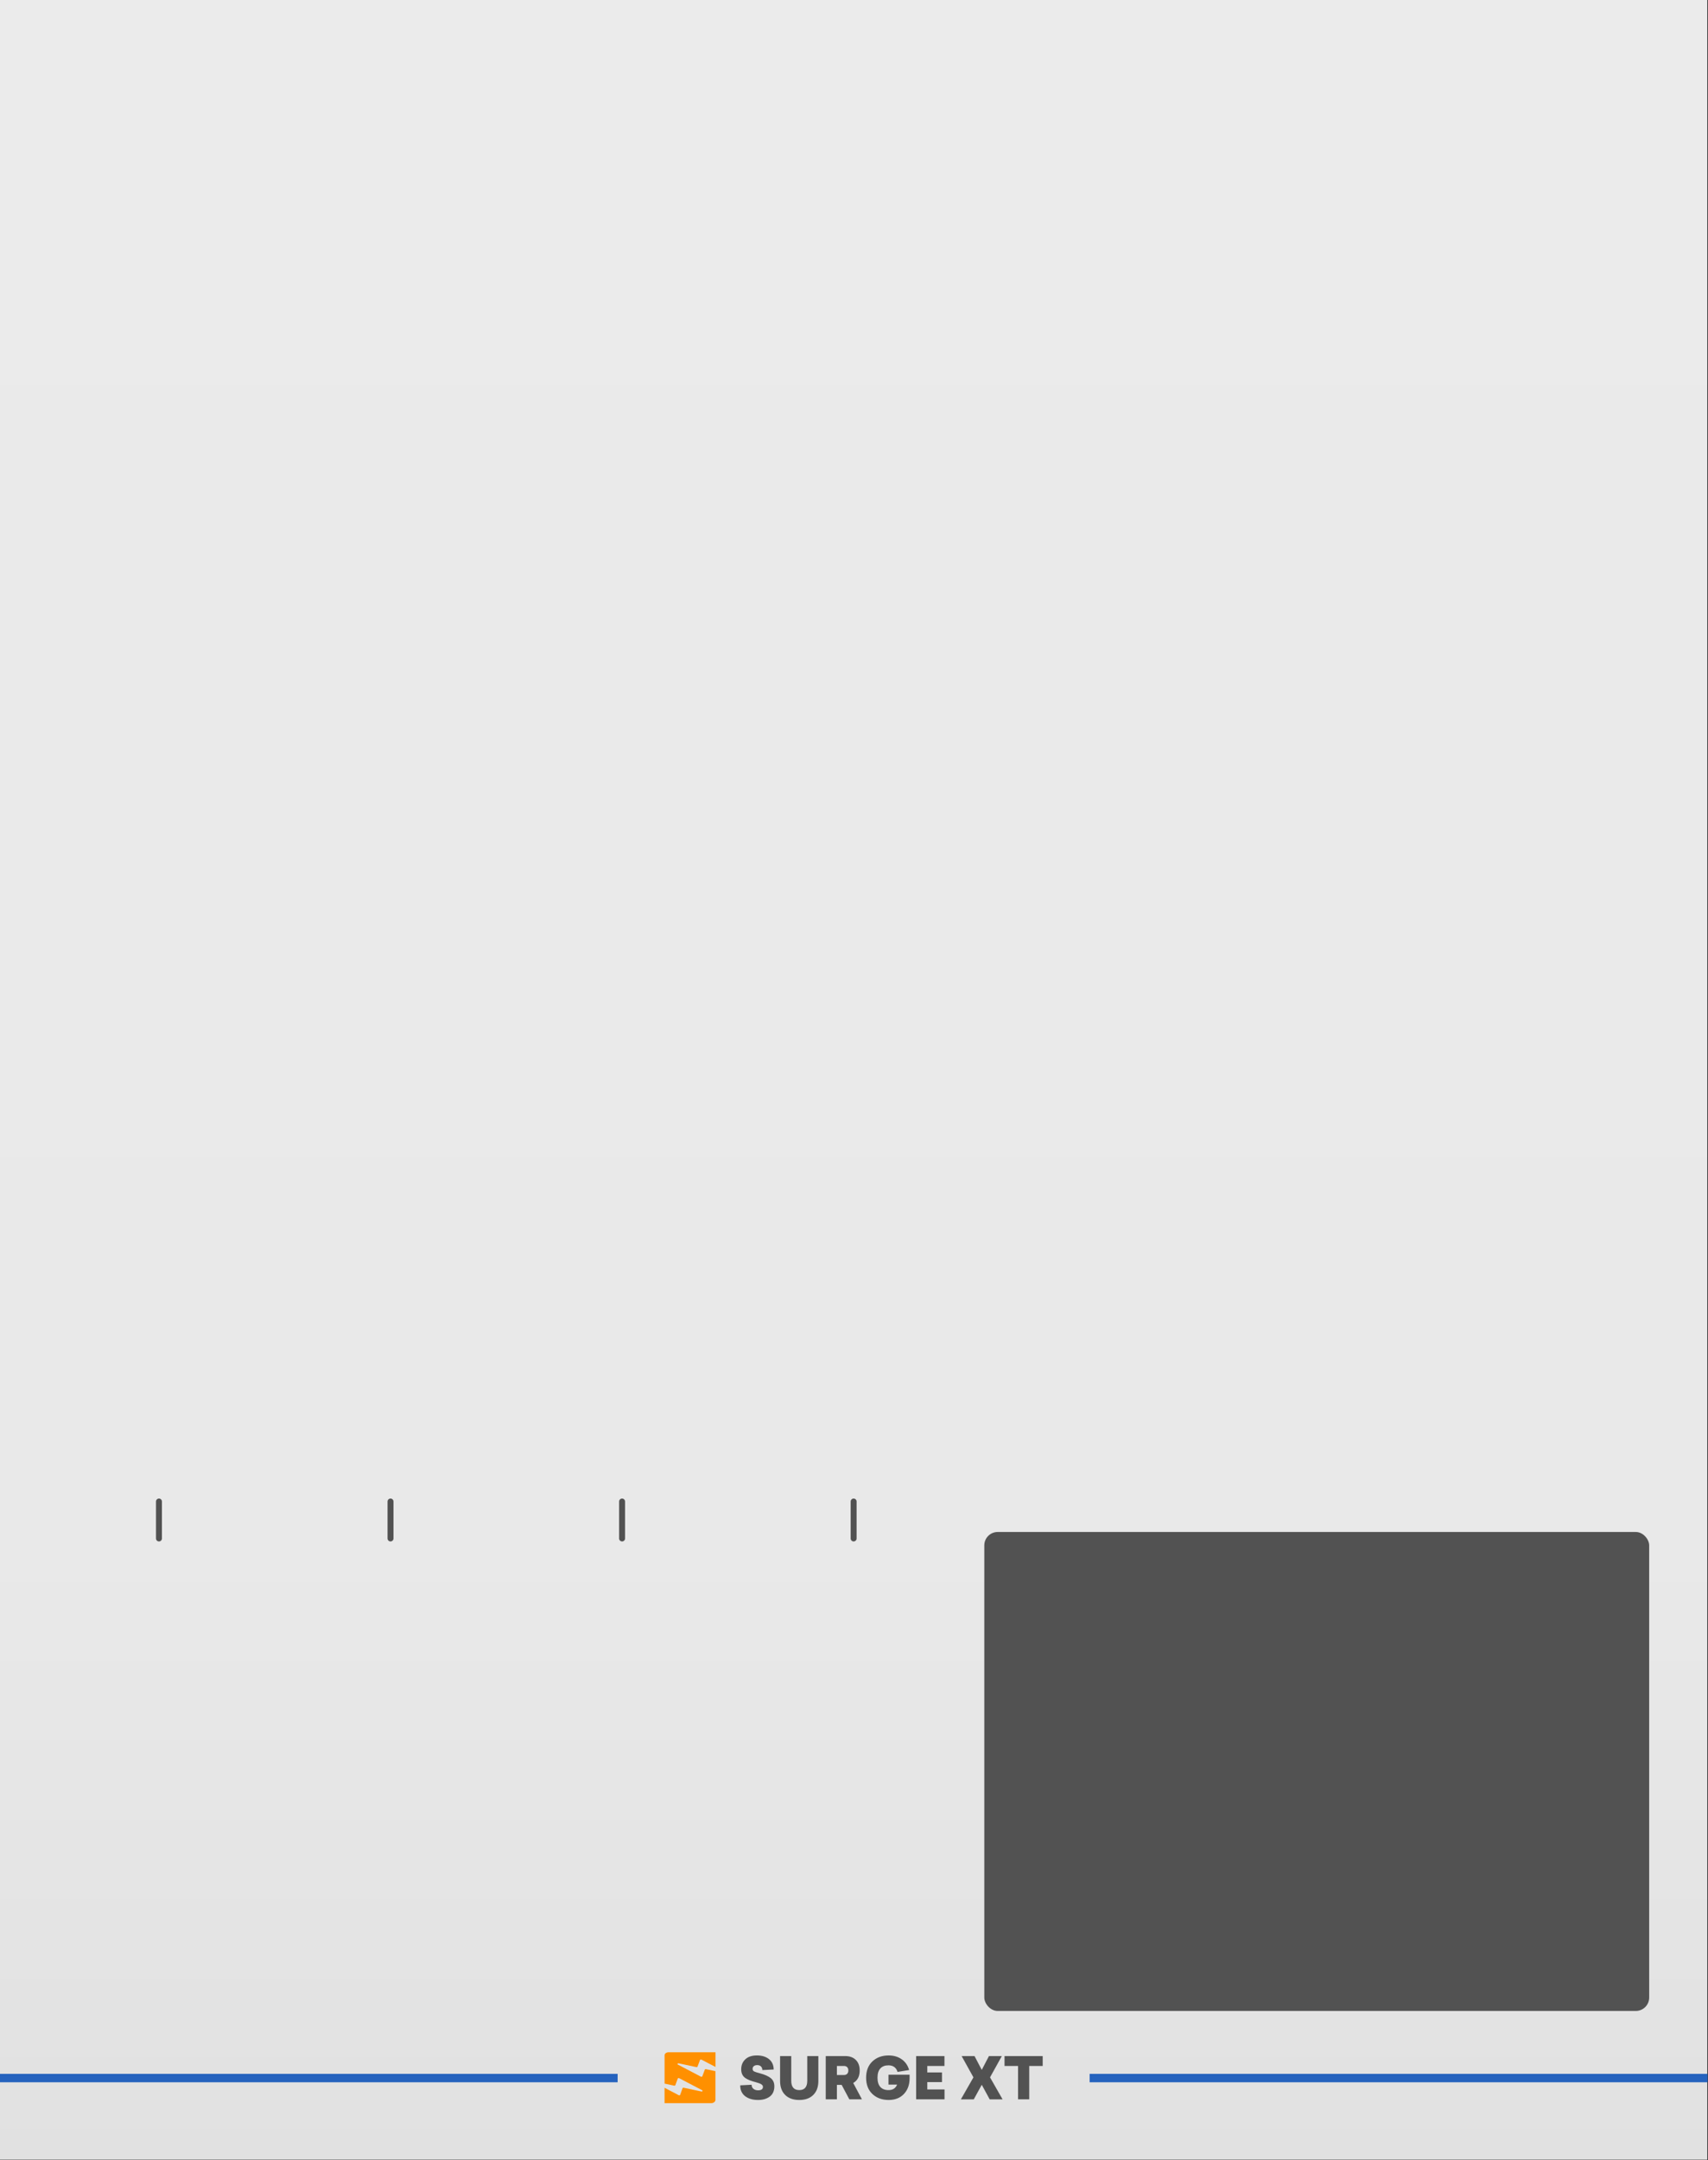 <?xml version="1.0" encoding="UTF-8" standalone="no"?>
<svg
   id="uuid-42fb6058-f993-4a4e-bc46-b86f0d3eba3d"
   data-name="Layer 2"
   width="101.618mm"
   height="128.5mm"
   viewBox="0 0 384.068 485.669"
   version="1.1"
   sodipodi:docname="LFO LIGHT.svg"
   inkscape:version="1.2.1 (9c6d41e410, 2022-07-14)"
   xmlns:inkscape="http://www.inkscape.org/namespaces/inkscape"
   xmlns:sodipodi="http://sodipodi.sourceforge.net/DTD/sodipodi-0.dtd"
   xmlns="http://www.w3.org/2000/svg"
   xmlns:svg="http://www.w3.org/2000/svg">
  <rect x="0" y="0" width="384.068" height="485.669" fill="#333333" stroke="none"/>
  <sodipodi:namedview
     id="namedview37"
     pagecolor="#ffffff"
     bordercolor="#000000"
     borderopacity="0.25"
     inkscape:showpageshadow="2"
     inkscape:pageopacity="0.0"
     inkscape:pagecheckerboard="0"
     inkscape:deskcolor="#d1d1d1"
     showgrid="false"
     inkscape:zoom="0.8046511"
     inkscape:cx="226.18499"
     inkscape:cy="279.6243"
     inkscape:window-width="1920"
     inkscape:window-height="1009"
     inkscape:window-x="-8"
     inkscape:window-y="-8"
     inkscape:window-maximized="1"
     inkscape:current-layer="uuid-42fb6058-f993-4a4e-bc46-b86f0d3eba3d"
     inkscape:document-units="mm" />
  <defs
     id="defs11">
    <linearGradient
       id="uuid-fa5e46fe-5e45-46f6-bf9c-3af7a000217f"
       x1="144"
       y1="0"
       x2="144"
       y2="364.252"
       gradientUnits="userSpaceOnUse">
      <stop
         offset="0"
         stop-color="#ebebeb"
         id="stop2" />
      <stop
         offset=".714"
         stop-color="#e9e9e9"
         id="stop4" />
      <stop
         offset=".971"
         stop-color="#e2e2e2"
         id="stop6" />
      <stop
         offset="1"
         stop-color="#e1e1e1"
         id="stop8" />
    </linearGradient>
  </defs>
  <g
     id="uuid-93f9a935-cb78-402d-9ccb-52a03a75d5b6"
     data-name="Layer 1"
     transform="scale(1.333)">
    <g
       id="g33">
      <rect
         width="288"
         height="364.252"
         fill="url(#uuid-fa5e46fe-5e45-46f6-bf9c-3af7a000217f)"
         id="rect13"
         style="fill:url(#uuid-fa5e46fe-5e45-46f6-bf9c-3af7a000217f)"
         x="0"
         y="0" />
      <path
         d="m 130.518,349.039 -1.922,0.098 c 0,-0.26 -0.076,-0.465 -0.229,-0.615 -0.153,-0.15 -0.366,-0.224 -0.639,-0.224 -0.234,0 -0.421,0.057 -0.561,0.171 -0.14,0.114 -0.21,0.271 -0.21,0.473 0,0.182 0.081,0.322 0.244,0.419 0.176,0.091 0.497,0.195 0.966,0.312 0.852,0.228 1.474,0.506 1.868,0.834 0.393,0.328 0.59,0.782 0.59,1.361 0,0.767 -0.257,1.346 -0.771,1.736 -0.52,0.384 -1.177,0.575 -1.97,0.575 -0.904,0 -1.635,-0.215 -2.195,-0.644 -0.553,-0.436 -0.826,-1.044 -0.819,-1.824 l 1.922,-0.098 c -0.007,0.28 0.093,0.506 0.297,0.678 0.205,0.172 0.47,0.258 0.795,0.258 0.546,0 0.819,-0.195 0.819,-0.585 0,-0.169 -0.094,-0.314 -0.283,-0.434 -0.189,-0.12 -0.507,-0.239 -0.956,-0.356 -0.715,-0.176 -1.281,-0.4 -1.697,-0.673 -0.488,-0.319 -0.732,-0.819 -0.732,-1.502 0,-0.676 0.228,-1.232 0.683,-1.668 0.462,-0.442 1.118,-0.663 1.97,-0.663 0.845,0 1.528,0.211 2.048,0.634 0.507,0.416 0.767,0.995 0.78,1.736 z m 19.362,0.878 h 3.56 v 0.605 c 0,1.086 -0.319,1.967 -0.956,2.643 -0.637,0.676 -1.499,1.014 -2.585,1.014 -1.112,0 -2.026,-0.338 -2.741,-1.014 -0.702,-0.67 -1.053,-1.583 -1.053,-2.741 0,-1.157 0.351,-2.071 1.053,-2.741 0.715,-0.676 1.629,-1.014 2.741,-1.014 0.865,0 1.603,0.216 2.214,0.649 0.611,0.432 1.027,1.036 1.249,1.809 l -1.951,0.322 c -0.234,-0.741 -0.745,-1.112 -1.531,-1.112 -0.598,0 -1.057,0.176 -1.375,0.527 -0.319,0.351 -0.478,0.871 -0.478,1.561 0,0.689 0.159,1.21 0.478,1.561 0.319,0.351 0.777,0.527 1.375,0.527 0.722,0 1.206,-0.309 1.453,-0.927 h -1.453 v -1.668 z m -13.704,-3.141 h 1.873 v 4.194 c 0,1.008 -0.286,1.795 -0.858,2.36 -0.566,0.566 -1.353,0.849 -2.36,0.849 -1.014,0 -1.808,-0.283 -2.38,-0.849 -0.572,-0.566 -0.858,-1.353 -0.858,-2.36 v -4.194 h 1.883 v 4.165 c 0,1.047 0.452,1.57 1.356,1.57 0.897,0 1.346,-0.523 1.346,-1.57 z m 7.101,7.296 h 2.126 l -1.473,-2.76 c 0.728,-0.41 1.092,-1.112 1.092,-2.107 0,-0.754 -0.218,-1.348 -0.654,-1.78 -0.436,-0.432 -1.027,-0.649 -1.775,-0.649 h -3.297 v 7.296 h 1.883 v -2.439 h 0.8 l 1.297,2.439 z m 16.045,-5.628 v -1.668 h -4.779 v 7.296 h 4.789 v -1.668 h -2.907 v -1.239 h 2.478 v -1.629 h -2.478 v -1.092 h 2.897 z m 9.676,-1.668 -1.99,3.59 2.117,3.707 h -2.175 l -1.336,-2.458 -1.346,2.458 h -2.175 l 2.117,-3.707 -1.99,-3.59 h 2.175 l 1.219,2.331 1.21,-2.331 h 2.175 z m 6.896,1.668 v -1.668 h -6.438 v 1.668 h 2.282 v 5.628 h 1.883 v -5.628 h 2.273 z m -34.715,1.522 v -1.522 h 1.19 c 0.234,0 0.416,0.068 0.546,0.205 0.13,0.137 0.195,0.322 0.195,0.556 0,0.234 -0.065,0.419 -0.195,0.556 -0.13,0.137 -0.312,0.205 -0.546,0.205 h -1.19 z"
         fill="#525252"
         id="path15" />
      <g
         id="uuid-cb89d325-e972-4049-a5ea-fa019315e035"
         data-name="Favicon">
        <path
           id="uuid-96f2debe-fbb3-4029-9344-6d1d221d477b"
           data-name="Logo"
           d="m 118.327,347.377 2.369,1.232 v -2.479 h -7.915 c -0.374,0 -0.674,0.228 -0.674,0.512 v 4.777 l 1.621,0.348 c 0.085,0.018 0.169,-0.021 0.196,-0.082 l 0.404,-1.112 c 0.027,-0.079 0.15,-0.114 0.243,-0.067 l 3.878,2.029 c 0.146,0.076 0.038,0.252 -0.131,0.214 l -2.989,-0.635 c -0.085,-0.018 -0.173,0.021 -0.193,0.085 l -0.397,1.112 c -0.027,0.079 -0.154,0.114 -0.243,0.067 l -2.392,-1.259 v 2.599 h 7.861 c 0.401,0 0.724,-0.249 0.724,-0.55 v -4.845 l -1.602,-0.34 c -0.085,-0.018 -0.169,0.021 -0.193,0.082 l -0.416,1.115 c -0.031,0.079 -0.15,0.111 -0.243,0.067 l -3.882,-2.032 c -0.146,-0.076 -0.038,-0.252 0.131,-0.214 l 2.989,0.635 c 0.085,0.018 0.169,-0.021 0.193,-0.082 l 0.416,-1.115 c 0.031,-0.076 0.15,-0.111 0.243,-0.064 v 0 z"
           fill="#ff9000" />
      </g>
      <rect
         x="183.81"
         y="349.774"
         width="104.241"
         height="1.42"
         fill="#2663be"
         id="rect19" />
      <rect
         y="349.774"
         width="104.19"
         height="1.42"
         fill="#2663be"
         id="rect21"
         x="0" />
      <rect
         x="166.042"
         y="258.382"
         width="112.159"
         height="80.784"
         rx="2.26"
         ry="2.26"
         fill="#525252"
         id="rect23" />
      <line
         x1="26.816"
         y1="253.242"
         x2="26.816"
         y2="259.478"
         fill="none"
         stroke="#525252"
         stroke-linecap="round"
         stroke-miterlimit="10"
         id="line25" />
      <line
         x1="65.877"
         y1="253.242"
         x2="65.877"
         y2="259.478"
         fill="none"
         stroke="#525252"
         stroke-linecap="round"
         stroke-miterlimit="10"
         id="line27" />
      <line
         x1="104.939"
         y1="253.242"
         x2="104.939"
         y2="259.478"
         fill="none"
         stroke="#525252"
         stroke-linecap="round"
         stroke-miterlimit="10"
         id="line29" />
      <line
         x1="144"
         y1="253.242"
         x2="144"
         y2="259.478"
         fill="none"
         stroke="#525252"
         stroke-linecap="round"
         stroke-miterlimit="10"
         id="line31" />
    </g>
  </g>
</svg>
